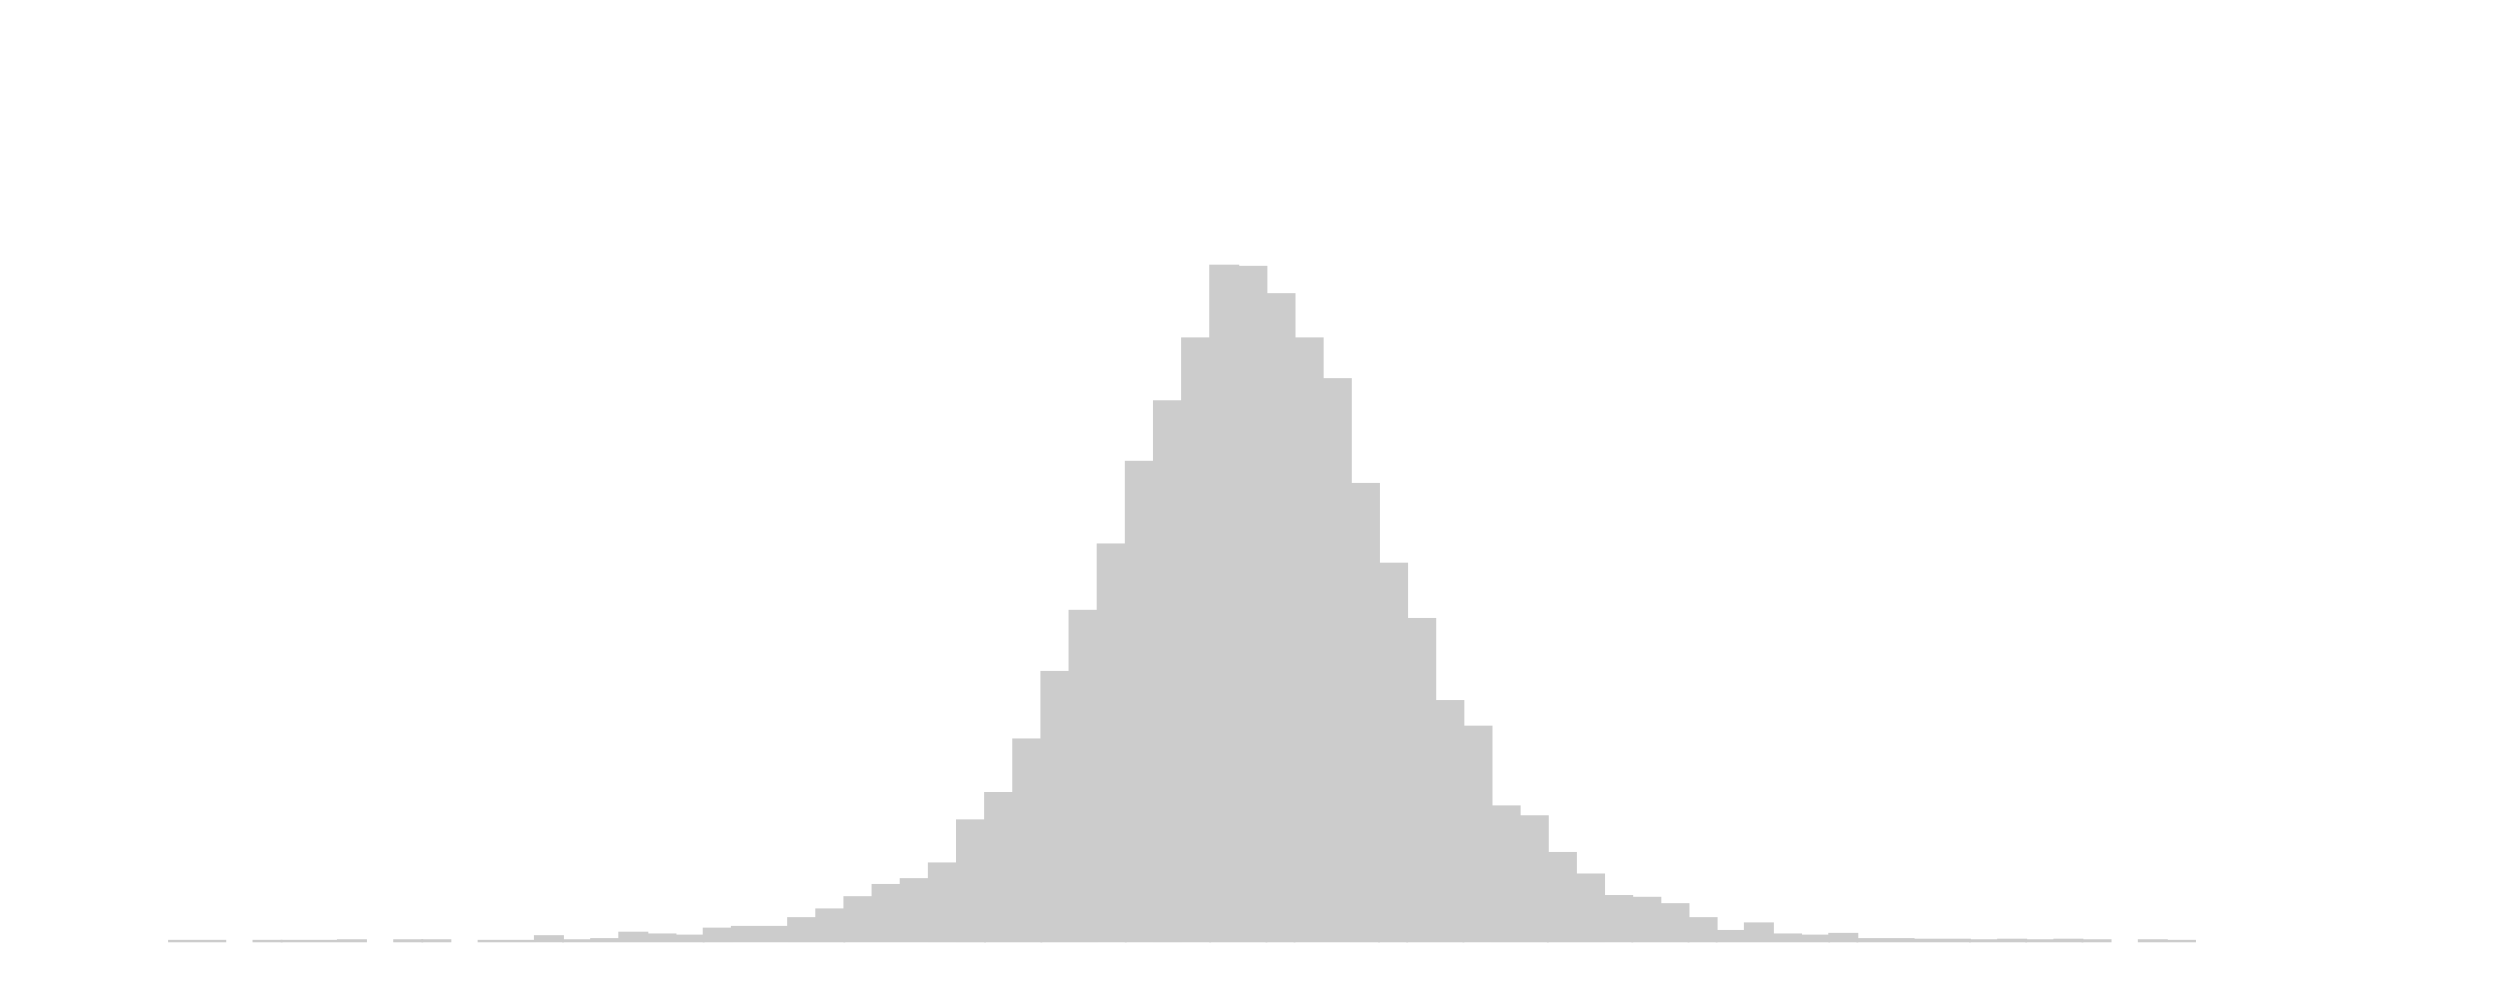 <svg xmlns="http://www.w3.org/2000/svg" class="svglite" width="1920" height="768" viewBox="0 0 1440 576"><defs><style>.svglite rect{fill:none;stroke:#000;stroke-linecap:round;stroke-linejoin:round;stroke-miterlimit:10}</style></defs><rect width="100%" height="100%" style="stroke:none;fill:none"/><defs><clipPath id="cpMC4wMHwxNDQwLjAwfDAuMDB8NTc2LjAw"><path d="M0 0h1440v576H0z"/></clipPath></defs><defs><clipPath id="cpOC4yMnwxNDM0LjUyfDUuNDh8NTY3Ljc4"><path d="M8.22 5.48h1426.3v562.3H8.22z"/></clipPath></defs><g clip-path="url(#cpOC4yMnwxNDM0LjUyfDUuNDh8NTY3Ljc4)"><path style="stroke-width:1.07;stroke:#fff;fill:#fff" d="M8.22 5.48h1426.3v562.3H8.22z"/><path style="stroke-width:1.07;stroke:#ccc;stroke-linecap:square;stroke-linejoin:miter;fill:#ccc" d="M97.36 541.89h16.21v.34H97.36zM113.57 541.89h16.21v.34h-16.21zM145.99 541.89h16.21v.34h-16.21z"/><path style="stroke-width:1.07;stroke:#ccc;stroke-linecap:square;stroke-linejoin:miter;fill:#ccc" d="M162.19 541.89h16.21v.34h-16.21zM178.4 541.89h16.21v.34H178.4zM194.61 541.55h16.21v.67h-16.21zM227.03 541.55h16.21v.67h-16.21z"/><path style="stroke-width:1.07;stroke:#ccc;stroke-linecap:square;stroke-linejoin:miter;fill:#ccc" d="M243.23 541.55h16.21v.67h-16.21zM275.65 541.89h16.21v.34h-16.21zM291.86 541.89h16.21v.34h-16.21zM308.07 539.2h16.21v3.02h-16.21z"/><path style="stroke-width:1.07;stroke:#ccc;stroke-linecap:square;stroke-linejoin:miter;fill:#ccc" d="M324.27 541.55h16.21v.67h-16.21zM340.48 540.88h16.21v1.34h-16.21zM356.69 537.19h16.21v5.03h-16.21zM372.9 538.2h16.21v4.02H372.9zM389.11 538.87h16.21v3.35h-16.21z"/><path style="stroke-width:1.07;stroke:#ccc;stroke-linecap:square;stroke-linejoin:miter;fill:#ccc" d="M405.31 534.85h16.21v7.38h-16.21zM421.52 533.84h16.21v8.38h-16.21zM437.73 533.84h16.21v8.38h-16.21zM453.94 528.81h16.21v13.41h-16.21zM470.15 523.78h16.21v18.44h-16.21z"/><path style="stroke-width:1.07;stroke:#ccc;stroke-linecap:square;stroke-linejoin:miter;fill:#ccc" d="M486.35 516.74h16.21v25.48h-16.21zM502.56 509.7h16.21v32.52h-16.21zM518.77 506.35h16.21v35.87h-16.21zM534.98 497.3h16.21v44.93h-16.21zM551.19 472.49h16.21v69.74h-16.21z"/><path style="stroke-width:1.07;stroke:#ccc;stroke-linecap:square;stroke-linejoin:miter;fill:#ccc" d="M567.39 456.73h16.21v85.49h-16.21zM583.6 425.88h16.21v116.34H583.6z"/><path style="stroke-width:1.07;stroke:#ccc;stroke-linecap:square;stroke-linejoin:miter;fill:#ccc" d="M599.81 386.99h16.21v155.23h-16.21zM616.02 351.79h16.21v190.43h-16.21zM632.23 313.57h16.21v228.65h-16.21z"/><path style="stroke-width:1.07;stroke:#ccc;stroke-linecap:square;stroke-linejoin:miter;fill:#ccc" d="M648.43 265.96h16.21v276.26h-16.21zM664.64 231.09h16.21v311.13h-16.21zM680.85 194.88h16.21v347.34h-16.21z"/><path style="stroke-width:1.07;stroke:#ccc;stroke-linecap:square;stroke-linejoin:miter;fill:#ccc" d="M697.06 152.98h16.21v389.25h-16.21zM713.27 153.65h16.21v388.58h-16.21z"/><path style="stroke-width:1.07;stroke:#ccc;stroke-linecap:square;stroke-linejoin:miter;fill:#ccc" d="M729.47 169.4h16.21v372.82h-16.21z"/><path style="stroke-width:1.07;stroke:#ccc;stroke-linecap:square;stroke-linejoin:miter;fill:#ccc" d="M745.68 194.88h16.21v347.34h-16.21zM761.89 218.35h16.21v323.87h-16.21zM778.1 278.7h16.21v263.52H778.1z"/><path style="stroke-width:1.07;stroke:#ccc;stroke-linecap:square;stroke-linejoin:miter;fill:#ccc" d="M794.31 324.63h16.21v217.59h-16.21z"/><path style="stroke-width:1.07;stroke:#ccc;stroke-linecap:square;stroke-linejoin:miter;fill:#ccc" d="M810.51 356.48h16.21v185.74h-16.21zM826.72 403.76h16.21v138.47h-16.21z"/><path style="stroke-width:1.07;stroke:#ccc;stroke-linecap:square;stroke-linejoin:miter;fill:#ccc" d="M842.93 418.51h16.21v123.71h-16.21zM859.14 464.44h16.21v77.78h-16.21zM875.35 470.14h16.21v72.08h-16.21z"/><path style="stroke-width:1.07;stroke:#ccc;stroke-linecap:square;stroke-linejoin:miter;fill:#ccc" d="M891.55 491.26h16.21v50.96h-16.21zM907.76 503.67h16.21v38.56h-16.21zM923.97 516.07h16.21v26.15h-16.21z"/><path style="stroke-width:1.07;stroke:#ccc;stroke-linecap:square;stroke-linejoin:miter;fill:#ccc" d="M940.18 517.08h16.21v25.15h-16.21zM956.39 520.76h16.21v21.46h-16.21z"/><path style="stroke-width:1.07;stroke:#ccc;stroke-linecap:square;stroke-linejoin:miter;fill:#ccc" d="M972.59 528.81h16.21v13.41h-16.21z"/><path style="stroke-width:1.07;stroke:#ccc;stroke-linecap:square;stroke-linejoin:miter;fill:#ccc" d="M988.8 536.19h16.21v6.03H988.8zM1005.01 531.83h16.21v10.39h-16.21zM1021.22 538.2h16.21v4.02h-16.21zM1037.43 538.87h16.21v3.35h-16.21z"/><path style="stroke-width:1.07;stroke:#ccc;stroke-linecap:square;stroke-linejoin:miter;fill:#ccc" d="M1053.63 537.86h16.21v4.36h-16.21z"/><path style="stroke-width:1.07;stroke:#ccc;stroke-linecap:square;stroke-linejoin:miter;fill:#ccc" d="M1069.84 540.88h16.21v1.34h-16.21zM1086.05 540.88h16.21v1.34h-16.21zM1102.26 541.22h16.21v1.01h-16.21zM1118.47 541.22h16.21v1.01h-16.21z"/><path style="stroke-width:1.07;stroke:#ccc;stroke-linecap:square;stroke-linejoin:miter;fill:#ccc" d="M1134.67 541.55h16.21v.67h-16.21zM1150.88 541.22h16.21v1.01h-16.21z"/><path style="stroke-width:1.07;stroke:#ccc;stroke-linecap:square;stroke-linejoin:miter;fill:#ccc" d="M1167.09 541.55h16.21v.67h-16.21zM1183.3 541.22h16.21v1.01h-16.21z"/><path style="stroke-width:1.07;stroke:#ccc;stroke-linecap:square;stroke-linejoin:miter;fill:#ccc" d="M1199.5 541.55h16.21v.67h-16.21zM1231.92 541.55h16.21v.67h-16.21zM1248.13 541.89h16.21v.34h-16.21z"/></g></svg>